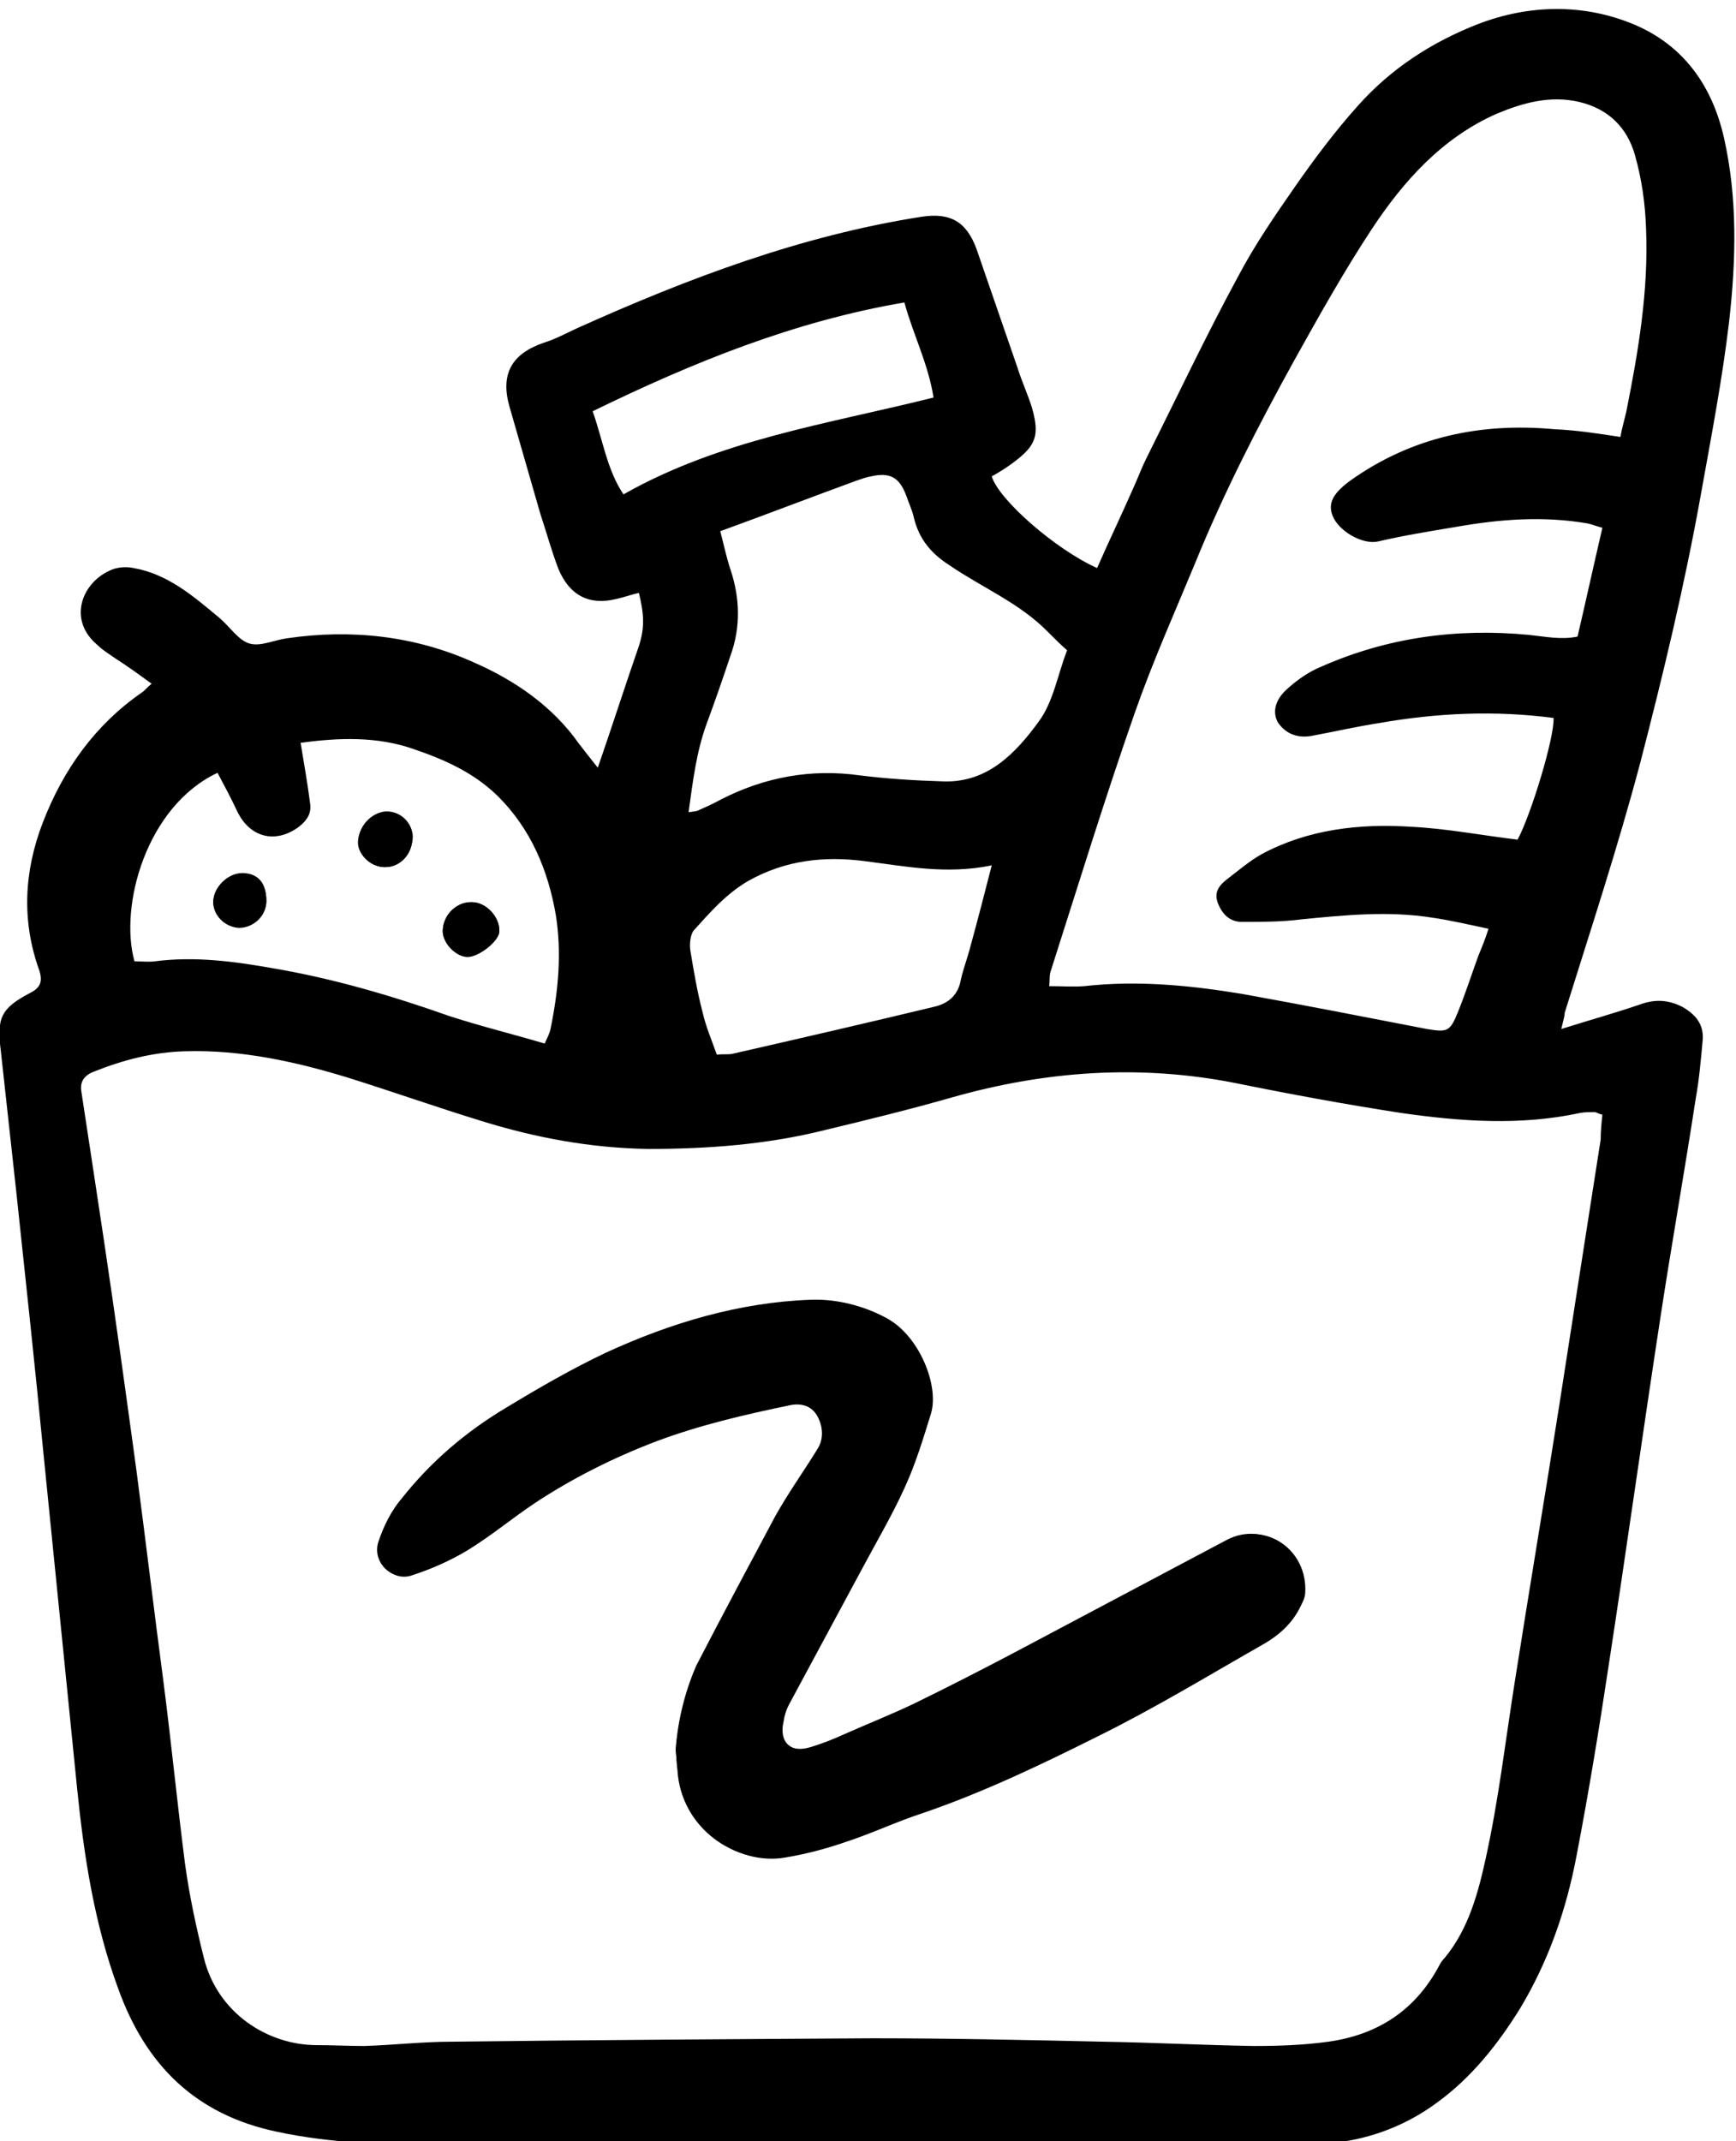 <?xml version="1.0" encoding="utf-8"?>
<!-- Generator: Adobe Illustrator 26.0.2, SVG Export Plug-In . SVG Version: 6.00 Build 0)  -->
<svg version="1.1" id="Ebene_1" xmlns="http://www.w3.org/2000/svg" xmlns:xlink="http://www.w3.org/1999/xlink" x="0px" y="0px"
	 viewBox="0 0 202.7 249.9" style="enable-background:new 0 0 202.7 249.9;" xml:space="preserve">
<path d="M182.3,120.1c3.5-1.1,6.4-1.9,9.3-2.9c1.7-0.6,3.2-0.5,4.8,0.3c1.6,0.9,2.6,2.1,2.4,4c-0.2,2.2-0.4,4.5-0.8,6.7
	c-1.3,8.5-2.8,16.9-4.1,25.4c-2.1,13.7-4,27.3-6.1,41c-1.1,7.3-2.3,14.6-3.7,21.9c-1.2,6.4-3.3,12.4-6.6,17.9
	c-2.6,4.2-5.7,8.1-9.7,11c-3.5,2.6-7.6,4.2-12,4.7c-3.6,0.4-7.1,0.6-10.7,0.6c-23.2,0.1-46.3,0-69.5,0c-7.9,0-15.8,0-23.7-0.2
	c-6.6-0.2-13.1-0.3-19.6-1.7c-9.5-2-15.3-7.8-18.5-16.7c-2.8-7.6-4-15.5-4.8-23.4c-1.3-12.9-2.6-25.9-3.9-38.8
	c-1-10.3-2.1-20.5-3.2-30.8c-0.6-5.5-1.2-10.9-1.8-16.4c-0.5-3.9,0-5,3.4-6.8c1.2-0.6,1.5-1.3,1.1-2.6c-2.1-5.8-1.8-11.6,0.4-17.3
	c2.4-6.2,6.1-11.4,11.6-15.2c0.3-0.2,0.6-0.6,1.1-1c-1.5-1.1-2.9-2.1-4.3-3c-0.7-0.5-1.4-0.9-2-1.5c-3.5-2.9-1.9-7.2,1.4-8.7
	c0.8-0.4,1.9-0.5,2.8-0.3c4,0.7,7,3.3,10,5.8c1.2,1,2.2,2.6,3.5,3c1.3,0.4,2.9-0.4,4.4-0.6c7.5-1.1,14.9-0.3,21.8,2.8
	c4.8,2.1,9.2,5.1,12.3,9.5c0.7,0.9,1.4,1.8,2.2,2.8c1.7-4.9,3.2-9.6,4.8-14.2c0.7-2.2,0.6-3.7,0-6.2c-0.9,0.2-1.7,0.5-2.6,0.7
	c-3.2,0.8-5.5-0.4-6.8-3.5c-0.8-2.1-1.4-4.3-2.1-6.4c-1.2-4.2-2.4-8.3-3.6-12.5c-1.1-3.8,0.2-6.2,4-7.5c1.3-0.4,2.6-1.1,3.9-1.7
	c12.9-5.8,26.1-10.8,40.2-13c3.3-0.5,5.2,0.5,6.4,3.7c1.6,4.6,3.2,9.3,4.8,13.9c0.5,1.6,1.2,3.1,1.7,4.7c0.9,3.2,0.5,4.4-2.2,6.4
	c-0.8,0.6-1.6,1.1-2.5,1.6c0.8,2.7,7.4,8.5,12.3,10.7c1.4-3.2,2.9-6.3,4.3-9.5c0.5-1.1,0.9-2.2,1.4-3.2c3.6-7.2,7-14.4,10.8-21.4
	c1.9-3.6,4.3-7.1,6.6-10.4c2.3-3.3,4.7-6.5,7.3-9.4c3.9-4.4,8.7-7.5,14.1-9.6c6-2.3,12.4-2.4,18.3,0.1c5.6,2.4,9,7,10.4,13.2
	c1.6,7.1,1.4,14.3,0.6,21.4c-0.8,6.8-2.1,13.5-3.3,20.2c-1.9,10.6-4.4,21-7.1,31.4c-2.6,9.8-5.8,19.5-8.8,29.1
	C182.7,118.5,182.6,118.9,182.3,120.1L182.3,120.1z M187.1,130.1c-0.5-0.1-0.7-0.3-0.9-0.3c-0.6,0-1.2,0-1.7,0.1
	c-7,1.5-13.9,1-20.9,0c-6.5-1-13-2.2-19.4-3.5c-11.2-2.2-22.2-1.4-33.1,1.7c-4.9,1.4-9.8,2.6-14.8,3.8c-6.8,1.7-13.7,2.2-20.6,2.2
	c-6.7-0.1-13.2-1.3-19.6-3.3c-5.2-1.6-10.3-3.4-15.4-5c-6.2-1.9-12.6-3.3-19.1-3.1c-3.7,0.1-7.2,1-10.7,2.4c-1,0.4-1.6,1.1-1.4,2.3
	c0.9,5.9,1.8,11.8,2.7,17.8c1.3,8.7,2.5,17.4,3.7,26.2c1.1,8.3,2.1,16.7,3.2,25c0.9,7,1.6,14.1,2.5,21.1c0.5,3.7,1.3,7.4,2.2,11
	c1.6,6.5,7.5,10.2,13.2,10.2c1.8,0,3.7,0.1,5.5,0.1c3.4-0.1,6.8-0.5,10.2-0.5c16.4-0.2,32.8-0.3,49.2-0.4c9,0,18,0.2,27,0.4
	c5.8,0.1,11.6,0.4,17.5,0.5c2.9,0,5.8-0.1,8.7-0.5c5.7-0.8,10.1-3.6,12.9-8.8c0.2-0.4,0.4-0.7,0.7-1c2.8-3.4,3.9-7.6,4.8-11.7
	c1.5-6.8,2.3-13.8,3.4-20.7c1.7-10.8,3.5-21.5,5.2-32.3c1.6-10.3,3.2-20.6,4.8-30.8C186.9,132,187,131,187.1,130.1L187.1,130.1z
	 M189.2,51c0.2-1.1,0.5-2.1,0.7-3c1.4-7,2.6-14.1,2.3-21.3c-0.1-2.9-0.5-5.8-1.3-8.6c-0.9-3.2-3.1-5.4-6.5-6.2s-6.6,0.1-9.7,1.4
	c-6.3,2.8-10.8,7.8-14.5,13.4c-3.3,5-6.2,10.2-9.1,15.4c-4.2,7.6-8.2,15.4-11.5,23.5c-2.4,5.8-5,11.6-7.1,17.6
	c-3.5,10-6.6,20.1-9.8,30.1c-0.2,0.5-0.1,1.1-0.2,1.8c1.5,0,2.9,0.1,4.1,0c6.2-0.7,12.3-0.1,18.4,0.9c7.2,1.3,14.4,2.7,21.6,4.1
	c2.4,0.4,2.7,0.3,3.6-1.9c0.9-2.2,1.6-4.4,2.4-6.6c0.4-1,0.8-1.9,1.2-3.2c-2.4-0.5-4.5-1-6.6-1.3c-5.1-0.8-10.1-0.3-15.2,0.2
	c-2.3,0.3-4.6,0.3-7,0.3c-1.4,0-2.3-0.9-2.8-2.2s0.2-2.1,1.1-2.8c1.3-1,2.6-2.1,4-2.9c5.4-2.9,11.4-3.6,17.5-3.2
	c4.1,0.2,8.2,1,12.4,1.5c1.6-3,4.3-11.9,4.2-14.2c-6.8-0.9-13.6-0.6-20.4,0.6c-2.6,0.4-5.2,1-7.9,1.5c-1.8,0.3-3.1-0.4-3.9-1.6
	c-0.6-1.1-0.4-2.5,1-3.8c1.2-1.1,2.6-2.1,4.1-2.7c7.7-3.4,15.8-4.5,24.2-3.7c1.9,0.2,3.8,0.6,5.7,0.2c1-4.3,1.9-8.4,2.9-12.7
	c-0.8-0.2-1.2-0.4-1.7-0.5c-5.2-0.9-10.3-0.5-15.4,0.4c-3,0.5-6.1,1-9.1,1.7c-1.8,0.4-4.6-1.2-5.3-3c-0.6-1.5,0.1-2.7,2.2-4.2
	c7.1-5,15.1-6.7,23.7-5.9C184,50.2,186.6,50.6,189.2,51L189.2,51z M80.4,94.8c0.6-0.1,0.9-0.1,1.1-0.2c0.9-0.4,1.8-0.8,2.7-1.3
	c5.1-2.6,10.5-3.6,16.2-2.8c3.2,0.4,6.4,0.6,9.7,0.7c5.2,0.2,8.5-3.3,11.2-7c1.7-2.3,2.2-5.5,3.3-8.3c-0.8-0.7-1.5-1.4-2.2-2.1
	c-3.3-3.4-7.7-5.2-11.5-7.8c-2.2-1.4-3.6-3.1-4.2-5.6c-0.2-0.9-0.6-1.7-0.9-2.6c-0.8-2.1-1.9-2.7-4.1-2.2c-0.6,0.1-1.1,0.3-1.7,0.5
	c-5.2,1.9-10.4,3.9-15.9,5.9c0.4,1.5,0.7,3,1.2,4.5c1.1,3.3,1.2,6.7,0,10c-0.9,2.7-1.8,5.3-2.8,8C81.3,87.8,80.9,91.2,80.4,94.8
	L80.4,94.8z M63.6,121.8c0.3-0.7,0.6-1.2,0.7-1.8c0.9-4.4,1.3-8.8,0.6-13.2C64,101.6,62,96.7,58,92.8c-2.7-2.6-6-4.1-9.5-5.3
	c-4.4-1.6-9-1.4-13.4-0.8c0.4,2.4,0.8,4.7,1.1,7c0.2,1.2-0.3,2-1.3,2.8c-2.7,2-5.7,1.3-7.2-1.8c-0.7-1.5-1.5-3-2.3-4.5
	c-8.3,3.9-11.5,15.5-9.7,22c0.8,0,1.6,0.1,2.4,0c4.6-0.6,9.2,0,13.7,0.8c7.1,1.2,13.9,3.2,20.7,5.6
	C56.2,119.8,59.9,120.7,63.6,121.8L63.6,121.8z M115.8,101c-5.3,1.1-10.1,0.1-14.9-0.5c-4.7-0.6-9.2-0.1-13.5,2.3
	c-2.6,1.5-4.5,3.7-6.4,5.8c-0.4,0.5-0.5,1.6-0.4,2.3c0.4,2.4,0.8,4.8,1.4,7.1c0.4,1.8,1.1,3.4,1.7,5.1c0.8-0.1,1.3,0,1.8-0.1
	c7.9-1.8,15.7-3.6,23.6-5.5c1.7-0.4,2.8-1.4,3.1-3.2c0.3-1.3,0.8-2.6,1.1-3.8C114.1,107.6,114.9,104.5,115.8,101L115.8,101z
	 M105.6,35.3c-12.9,2.2-24.7,7-36.4,12.7c1.2,3.4,1.7,6.9,3.6,9.7c11.3-6.4,23.8-8.2,36.2-11.3C108.4,42.5,106.6,39,105.6,35.3z"/>
<path d="M78.9,204.2c0.1,1.1,0.1,1.7,0.2,2.4c0.4,6.8,6.8,11.1,12.4,10.1c2.4-0.4,4.7-1,7-1.8c3.1-1,6-2.4,9.1-3.4
	c7-2.4,13.7-5.6,20.3-8.9c6.7-3.3,13.1-7.2,19.6-10.9c1.7-1,3.1-2.3,4-4c0.3-0.6,0.6-1.2,0.7-1.9c0.3-4.9-4.6-8.3-8.9-6.1
	c-8.3,4.4-16.6,8.8-24.9,13.2c-3.8,2-7.7,4-11.6,5.9c-2.7,1.3-5.5,2.4-8.2,3.6c-1.3,0.6-2.6,1.1-3.9,1.5c-2.5,0.8-4-0.6-3.4-3.1
	c0.1-0.6,0.3-1.3,0.6-1.9c2.8-5.2,5.6-10.4,8.4-15.6c1.7-3.2,3.6-6.4,5.1-9.7c1.3-2.8,2.1-5.8,3.1-8.7c1-3.3-1.4-9.1-5.1-11.1
	c-2.7-1.4-5.6-2.2-8.7-2.1c-8.4,0.3-16.4,2.7-24,6.2c-4,1.9-7.8,4.1-11.6,6.4c-4.7,2.8-8.8,6.3-12.2,10.6c-1.2,1.4-2.1,3.2-2.7,5
	c-0.8,2.3,1.4,4.6,3.6,3.9c2.3-0.7,4.5-1.7,6.5-2.9c2.8-1.7,5.3-3.8,8-5.6c4.5-3,9.2-5.3,14.2-7.2c5.1-2,10.3-3.2,15.6-4.2
	c1.5-0.3,2.8,0.3,3.4,1.5c0.6,1.2,0.7,2.6-0.1,3.8c-1.6,2.6-3.4,5.1-4.9,7.8c-3.1,5.8-6.2,11.6-9.2,17.4
	C79.9,197.6,79.1,201.1,78.9,204.2L78.9,204.2z"/>
<path d="M45.1,101.2c1.7-0.1,3.1-1.8,3.1-3.6c-0.1-1.6-1.4-2.9-3.1-2.9c-1.8,0.1-3.4,1.9-3.2,3.7C41.9,100,43.5,101.3,45.1,101.2
	L45.1,101.2z M55.1,105.3c-1.8,0-3.3,1.4-3.4,3.2c-0.1,1.4,1.5,3.1,2.9,3.1c1.3,0,3.6-1.8,3.7-2.9C58.4,107.1,56.8,105.3,55.1,105.3
	z M31.1,105.2c0-2.1-1-3.3-2.8-3.3c-1.7,0-3.3,1.6-3.4,3.3c0,1.6,1.3,2.9,3,3C29.5,108.3,31,106.9,31.1,105.2L31.1,105.2z"/>
<path d="M78.9,204.2c0.3-3.1,1-6.5,2.6-9.7c3-5.9,6-11.7,9.2-17.4c1.5-2.7,3.2-5.2,4.9-7.8c0.8-1.3,0.7-2.6,0.1-3.8
	c-0.6-1.2-1.9-1.8-3.4-1.5c-5.3,1.1-10.5,2.3-15.6,4.2c-5,1.9-9.8,4.3-14.2,7.2c-2.7,1.8-5.2,3.9-8,5.6c-2,1.2-4.3,2.2-6.5,2.9
	c-2.2,0.7-4.4-1.6-3.6-3.9c0.6-1.8,1.5-3.6,2.7-5c3.4-4.2,7.5-7.8,12.2-10.6c3.8-2.2,7.6-4.5,11.6-6.4c7.6-3.5,15.6-5.9,24-6.2
	c3-0.1,6,0.6,8.7,2.1c3.7,2,6.1,7.8,5.1,11.1c-0.9,2.9-1.8,5.9-3.1,8.7c-1.5,3.3-3.4,6.5-5.1,9.7c-2.8,5.2-5.6,10.4-8.4,15.6
	c-0.3,0.6-0.5,1.2-0.6,1.9c-0.6,2.5,0.9,3.8,3.4,3.1c1.3-0.4,2.6-1,3.9-1.5c2.8-1.2,5.5-2.3,8.2-3.6c3.9-1.9,7.8-3.8,11.6-5.9
	c8.3-4.4,16.6-8.9,24.9-13.2c4.3-2.3,9.2,1.1,8.9,6.1c0,0.6-0.4,1.3-0.7,1.9c-0.9,1.7-2.3,3-4,4c-6.5,3.7-12.9,7.6-19.6,10.9
	c-6.6,3.3-13.3,6.5-20.3,8.9c-3.1,1-6,2.4-9.1,3.4c-2.3,0.8-4.6,1.4-7,1.8c-5.6,1-12-3.4-12.4-10.1C79,205.9,79,205.2,78.9,204.2
	L78.9,204.2z"/>
<path d="M45.1,101.2c-1.6,0.1-3.2-1.3-3.3-2.7c-0.1-1.8,1.5-3.6,3.2-3.7c1.7-0.1,3.1,1.2,3.1,2.9C48.3,99.5,46.8,101.2,45.1,101.2
	L45.1,101.2z"/>
<path d="M55.1,105.3c1.7,0,3.3,1.8,3.2,3.5c-0.1,1.1-2.4,2.9-3.7,2.9c-1.4,0-3-1.7-2.9-3.1C51.8,106.7,53.4,105.2,55.1,105.3z"/>
<path d="M31.1,105.2c0,1.7-1.5,3.1-3.2,3.1c-1.7-0.1-3-1.5-3-3c0-1.7,1.6-3.3,3.4-3.3C30.1,101.9,31.1,103,31.1,105.2L31.1,105.2z"
	/>
</svg>
